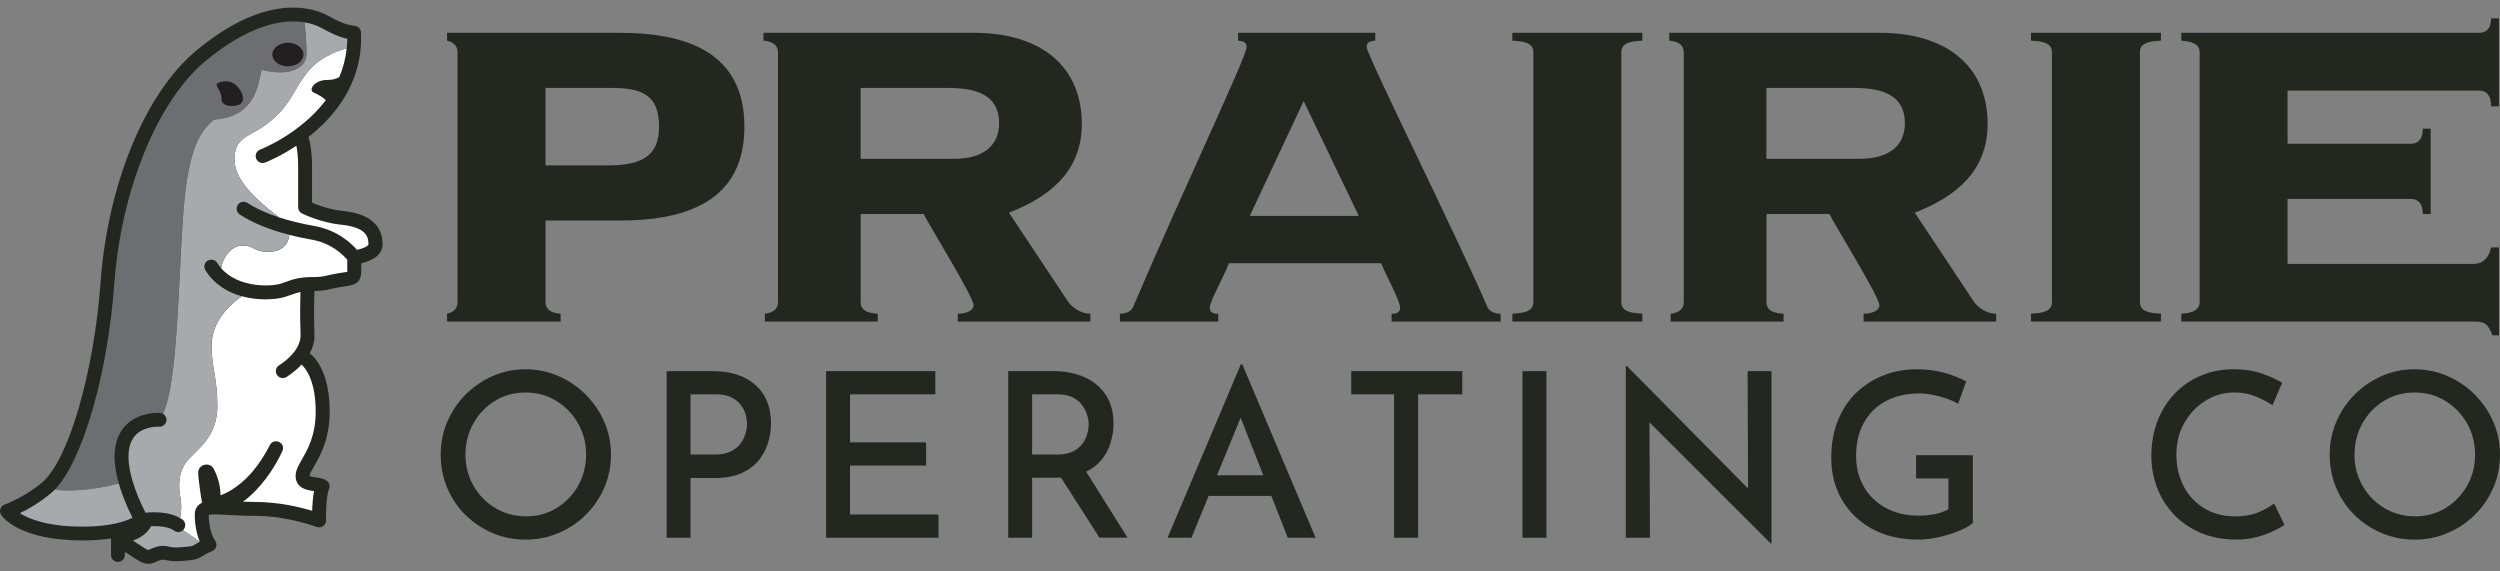 <svg width="210" height="48" viewBox="0 0 210 48" fill="none" xmlns="http://www.w3.org/2000/svg">
<rect x="0" y="0" width="210" height="48" fill="#808080" stroke="none"/>
<path d="M28.764 17.716C27.68 17.595 26.697 17.234 26.211 17.028V14.044C26.211 12.626 26.017 11.837 25.912 11.507C28.135 9.766 30.517 6.91 30.322 2.717C30.311 2.426 30.085 2.193 29.798 2.166C29.13 2.1 28.64 1.917 27.529 1.307C26.456 0.72 22.481 -0.799 16.373 4.346C12.149 7.944 9.041 15.532 8.45 23.688C7.902 31.265 5.754 38.651 3.558 40.509C2.062 41.779 0.403 42.378 0.388 42.386C0.217 42.448 0.085 42.58 0.03 42.751C-0.028 42.922 -0.001 43.108 0.1 43.256C0.248 43.474 1.682 45.397 6.951 45.397C7.875 45.397 8.652 45.331 9.309 45.23C9.313 45.237 9.321 45.245 9.325 45.253V46.617C9.325 46.939 9.585 47.2 9.907 47.2C10.23 47.2 10.49 46.939 10.49 46.617V46.357C10.49 46.357 10.506 46.368 10.514 46.372C10.704 46.481 10.894 46.613 11.081 46.737C11.536 47.048 12.006 47.363 12.484 47.363C12.616 47.363 12.744 47.34 12.876 47.285C12.954 47.254 13.031 47.219 13.105 47.188C13.463 47.033 13.63 46.967 13.937 47.044C14.531 47.196 15.013 47.149 15.577 47.095C15.697 47.083 15.821 47.072 15.957 47.06C16.513 47.013 16.781 46.85 17.061 46.679C17.24 46.566 17.445 46.442 17.815 46.294C17.982 46.228 18.106 46.089 18.157 45.917C18.207 45.747 18.176 45.56 18.071 45.416C17.749 44.965 17.543 44.146 17.535 43.256C17.799 43.182 18.534 43.221 19.194 43.256C19.8 43.291 20.554 43.33 21.413 43.33C24.133 43.33 26.577 44.251 26.6 44.262C26.783 44.332 26.985 44.305 27.144 44.192C27.303 44.08 27.396 43.897 27.389 43.703C27.369 42.949 27.42 41.573 27.637 41.088C27.75 40.835 27.672 40.536 27.447 40.377C27.183 40.186 26.852 40.144 26.53 40.101C26.363 40.078 26.056 40.039 26.002 39.973C26.002 39.833 26.2 39.487 26.378 39.18C26.903 38.267 27.692 36.887 27.692 34.579C27.692 31.494 26.635 30.177 26.021 29.672C26.274 29.198 26.441 28.658 26.413 28.052C26.351 26.61 26.39 25.025 26.41 24.442C27.105 24.434 27.393 24.368 27.801 24.275C27.999 24.228 28.236 24.174 28.585 24.112C28.764 24.081 28.92 24.057 29.052 24.038C29.743 23.933 30.342 23.843 30.342 22.752V22.114C31.034 21.955 32.133 21.547 32.133 20.525C32.133 18.089 29.604 17.809 28.772 17.72L28.764 17.716Z" fill="#242720"/>
<path d="M38.435 4.408C38.435 3.635 37.775 3.472 37.553 3.417V2.757H52.054C57.514 2.757 62.53 4.299 62.53 10.641C62.53 16.982 57.514 18.525 52.054 18.525H45.826V25.363C45.826 26.137 46.486 26.3 47.092 26.354V27.015H37.553V26.354C37.775 26.3 38.435 26.133 38.435 25.363V4.408ZM45.822 13.893H51.06C54.036 13.893 55.361 13.011 55.361 10.641C55.361 8.271 54.257 7.388 51.502 7.388H45.822V13.893Z" fill="#242720"/>
<path d="M65.343 4.408C65.343 3.635 64.683 3.472 64.131 3.417V2.757H81.83C87.235 2.757 90.871 5.403 90.871 10.419C90.871 14.39 88.171 16.539 84.752 17.864L89.659 25.25C90.044 25.857 90.817 26.354 91.59 26.354V27.015H80.454V26.354C80.952 26.354 81.779 26.187 81.779 25.639C81.779 24.924 78.03 18.913 77.591 17.977H72.298V25.363C72.298 26.137 72.959 26.3 73.732 26.354V27.015H64.247V26.354C64.69 26.3 65.351 26.133 65.351 25.363V4.408H65.343ZM72.291 13.341H80.12C82.436 13.341 83.924 12.35 83.924 10.365C83.924 8.655 82.988 7.388 79.735 7.388H72.291V13.341Z" fill="#242720"/>
<path d="M116.897 27.015V26.354C117.119 26.354 117.612 26.354 117.612 25.857C117.612 25.25 116.4 23.098 116.015 22.107H103.224C102.894 23.098 101.623 25.25 101.623 25.857C101.623 26.354 102.12 26.354 102.338 26.354V27.015H94.069V26.354C94.508 26.354 95.006 26.187 95.173 25.802C99.583 15.49 104.712 4.738 104.712 3.969C104.712 3.584 104.545 3.472 103.997 3.417V2.757H115.522V3.417C114.97 3.472 114.803 3.581 114.803 3.969C114.803 4.63 122.524 20.125 124.948 25.802C125.111 26.187 125.609 26.354 126.052 26.354V27.015H116.897ZM114.138 18.136L109.507 8.488L104.984 18.136H114.138Z" fill="#242720"/>
<path d="M137.957 2.754V3.414C136.854 3.469 136.193 3.636 136.193 4.405V25.356C136.193 26.13 136.854 26.293 137.957 26.347V27.008H127.039V26.347C128.142 26.293 128.803 26.126 128.803 25.356V4.409C128.803 3.636 128.142 3.473 127.039 3.418V2.758H137.957V2.754Z" fill="#242720"/>
<path d="M141.431 4.408C141.431 3.635 140.77 3.472 140.218 3.417V2.757H157.917C163.322 2.757 166.959 5.403 166.959 10.419C166.959 14.39 164.258 16.539 160.839 17.864L165.747 25.25C166.131 25.857 166.905 26.354 167.678 26.354V27.015H156.542V26.354C157.039 26.354 157.867 26.187 157.867 25.639C157.867 24.924 154.117 18.913 153.678 17.977H148.386V25.363C148.386 26.137 149.046 26.3 149.82 26.354V27.015H140.335V26.354C140.778 26.3 141.438 26.133 141.438 25.363V4.408H141.431ZM148.378 13.341H156.207C158.523 13.341 160.011 12.35 160.011 10.365C160.011 8.655 159.075 7.388 155.823 7.388H148.378V13.341Z" fill="#242720"/>
<path d="M181.519 2.754V3.414C180.415 3.469 179.755 3.636 179.755 4.405V25.356C179.755 26.13 180.415 26.293 181.519 26.347V27.008H170.6V26.347C171.704 26.293 172.364 26.126 172.364 25.356V4.409C172.364 3.636 171.704 3.473 170.6 3.418V2.758H181.519V2.754Z" fill="#242720"/>
<path d="M207.82 22.162C208.481 22.162 209.032 21.777 209.254 20.782H209.914V28.169H209.363C208.978 27.178 208.702 27.011 207.82 27.011H183.228V26.351C184.001 26.296 184.771 26.129 184.771 25.36V4.409C184.771 3.635 183.997 3.472 183.228 3.418V2.757H208.259C208.702 2.757 209.25 2.536 209.25 1.545H209.91V8.931H209.25C209.25 7.828 208.698 7.61 208.259 7.61H192.157V12.075H202.524C202.967 12.075 203.515 11.853 203.515 10.808H204.175V17.977H203.515C203.515 16.928 202.963 16.71 202.524 16.71H192.157V22.17H207.816L207.82 22.162Z" fill="#242720"/>
<path d="M17.974 10.047C21.549 9.81 21.692 6.931 21.968 5.87C24.249 6.433 25.741 5.804 25.741 4.522C25.741 3.239 25.57 1.883 25.57 1.875C23.923 1.603 21.067 1.922 17.123 5.244C13.191 8.594 10.168 16.042 9.608 23.779C9.052 31.456 6.923 38.758 4.588 41.143C6.717 41.388 9.153 40.832 9.981 40.623C9.771 39.884 9.624 39.103 9.624 38.361C9.624 37.188 9.977 36.263 10.677 35.614C11.796 34.577 13.377 34.681 13.447 34.685C13.536 34.693 13.622 34.72 13.696 34.763C14.939 32.125 14.986 23.402 15.398 17.904C15.829 12.126 16.956 10.956 17.978 10.051L17.974 10.047Z" fill="#6D6E71"/>
<path d="M14.64 44.58C14.158 44.23 13.326 44.176 12.689 44.203C12.53 44.502 12.102 45.105 11.158 45.408C11.356 45.528 11.547 45.653 11.729 45.777C11.966 45.936 12.316 46.177 12.46 46.2C12.518 46.177 12.576 46.15 12.631 46.127C13.023 45.956 13.513 45.742 14.22 45.925C14.613 46.026 14.95 45.995 15.456 45.944C15.58 45.932 15.712 45.921 15.856 45.909C16.136 45.886 16.213 45.839 16.443 45.695C16.536 45.637 16.645 45.571 16.781 45.497C16.781 45.497 15.984 44.965 15.382 44.53C15.184 44.724 14.869 44.751 14.636 44.584L14.64 44.58Z" fill="#A7A9AC"/>
<path d="M4.588 41.141C4.495 41.234 4.401 41.323 4.308 41.405C3.352 42.217 2.354 42.777 1.662 43.107C2.416 43.585 3.99 44.238 6.947 44.238C9.29 44.238 10.56 43.783 11.131 43.492C10.828 42.893 10.323 41.813 9.981 40.616C9.154 40.83 6.717 41.386 4.588 41.137V41.141Z" fill="#A7A9AC"/>
<path d="M22.504 21.152C21.222 21.152 21.455 20.627 20.355 20.627C19.454 20.627 18.739 21.567 18.568 22.519C20.06 24.248 22.892 24.062 23.588 23.825C23.716 23.782 23.837 23.739 23.953 23.697C24.598 23.467 25.15 23.273 26.223 23.273C26.93 23.273 27.132 23.227 27.532 23.133C27.746 23.083 27.998 23.024 28.379 22.958C28.569 22.924 28.736 22.9 28.876 22.881C28.977 22.865 29.086 22.85 29.172 22.834C29.172 22.811 29.172 22.784 29.172 22.749V21.824C28.869 21.462 27.882 20.433 26.23 20.141C25.543 20.021 24.901 19.881 24.299 19.73C24.256 20.211 23.988 21.155 22.508 21.155L22.504 21.152Z" fill="white"/>
<path d="M17.768 28.997C17.768 30.92 18.257 31.728 18.257 34.106C18.257 36.484 16.843 37.545 15.899 38.509C14.955 39.472 14.955 40.828 15.153 41.827C15.285 42.495 15.196 43.152 15.122 43.517C15.188 43.556 15.258 43.591 15.32 43.634C15.58 43.82 15.639 44.186 15.452 44.446C15.433 44.473 15.409 44.5 15.382 44.524C15.984 44.959 16.781 45.491 16.781 45.491C16.408 44.629 16.361 43.645 16.361 43.203C16.361 42.806 16.536 42.557 16.68 42.422C16.765 42.34 16.866 42.282 16.975 42.227C16.859 41.656 16.793 41.046 16.715 40.479C16.684 40.226 16.653 39.974 16.649 39.74C16.614 39.014 17.605 38.746 17.947 39.375C18.316 40.071 18.518 40.832 18.522 41.605C18.755 41.524 18.984 41.411 19.19 41.303C20.74 40.44 21.859 38.975 22.671 37.386C23.017 36.718 24.031 37.199 23.721 37.891C23.06 39.329 21.887 41.073 20.41 42.142C20.725 42.153 21.051 42.161 21.405 42.161C23.406 42.161 25.228 42.608 26.223 42.907C26.238 42.41 26.277 41.78 26.382 41.252C26.378 41.252 26.374 41.252 26.37 41.252C25.869 41.186 24.832 41.046 24.832 39.97C24.832 39.519 25.065 39.111 25.36 38.594C25.85 37.739 26.518 36.57 26.518 34.573C26.518 32.047 25.726 30.99 25.329 30.621C24.731 31.27 24.098 31.647 24.047 31.678C23.954 31.732 23.853 31.759 23.756 31.759C23.553 31.759 23.359 31.654 23.25 31.472C23.087 31.192 23.18 30.838 23.46 30.675C23.476 30.664 25.31 29.568 25.248 28.099C25.189 26.697 25.216 25.208 25.236 24.532C24.929 24.594 24.665 24.688 24.342 24.8C24.222 24.843 24.098 24.886 23.962 24.932C23.616 25.049 23.013 25.146 22.298 25.146C21.692 25.146 21.001 25.076 20.313 24.886C19.388 25.527 17.776 26.937 17.776 28.997H17.768Z" fill="white"/>
<path d="M28.636 18.878C26.887 18.684 25.426 17.961 25.368 17.93C25.17 17.833 25.045 17.631 25.045 17.41V14.049C25.045 13.182 24.968 12.603 24.894 12.245C23.46 13.197 22.294 13.644 22.263 13.656C21.96 13.769 21.626 13.617 21.513 13.314C21.401 13.011 21.552 12.677 21.855 12.564C21.906 12.545 25.22 11.259 27.369 8.414C27.097 8.146 26.685 7.917 26.374 7.789C25.842 7.571 26.421 6.716 27.466 6.716C27.89 6.716 28.228 6.643 28.5 6.472C28.81 5.741 29.032 4.937 29.121 4.059C28.267 4.28 26.537 4.898 25.527 6.464C24.517 7.8 24.311 9.11 22.003 10.707C20.627 11.558 19.699 11.69 19.699 13.403C19.699 14.899 20.985 16.403 23.437 18.26C24.315 18.544 25.302 18.789 26.425 18.987C28.336 19.325 29.518 20.444 29.988 20.988C30.489 20.883 30.951 20.669 30.951 20.514C30.951 19.791 30.672 19.092 28.628 18.867L28.636 18.878Z" fill="white"/>
<path d="M19.703 13.411C19.703 11.694 20.631 11.566 22.007 10.715C24.311 9.118 24.521 7.808 25.531 6.472C26.541 4.906 28.27 4.284 29.125 4.066C29.152 3.802 29.168 3.534 29.172 3.254C28.484 3.115 27.878 2.831 26.969 2.333C26.708 2.19 26.238 1.984 25.574 1.875C25.574 1.883 25.745 3.243 25.745 4.521C25.745 5.799 24.253 6.433 21.972 5.869C21.696 6.93 21.552 9.813 17.977 10.046C16.956 10.952 15.829 12.121 15.397 17.899C14.986 23.397 14.943 32.12 13.695 34.759C13.882 34.868 14.002 35.074 13.987 35.307C13.964 35.625 13.684 35.87 13.365 35.843C13.346 35.843 12.207 35.777 11.469 36.468C11.022 36.888 10.793 37.522 10.793 38.357C10.793 40.113 11.803 42.25 12.223 43.066C12.895 43 14.193 42.969 15.125 43.517C15.199 43.152 15.289 42.495 15.156 41.827C14.958 40.824 14.958 39.468 15.902 38.508C16.847 37.545 18.261 36.484 18.261 34.106C18.261 31.728 17.771 30.924 17.771 28.997C17.771 26.937 19.384 25.527 20.309 24.886C19.159 24.567 18.009 23.914 17.255 22.702C17.084 22.43 17.169 22.068 17.441 21.898C17.713 21.727 18.075 21.812 18.245 22.084C18.343 22.239 18.451 22.383 18.568 22.515C18.739 21.563 19.454 20.623 20.355 20.623C21.455 20.623 21.218 21.148 22.504 21.148C23.985 21.148 24.257 20.207 24.295 19.721C22.597 19.29 21.226 18.727 20.142 18.02C19.874 17.845 19.796 17.483 19.971 17.211C20.146 16.943 20.507 16.866 20.779 17.041C21.506 17.515 22.392 17.919 23.441 18.257C20.985 16.403 19.703 14.896 19.703 13.4V13.411Z" fill="#A7A9AC"/>
<path d="M18.261 6.988C18.261 6.988 19.322 6.455 20.021 7.361C20.721 8.266 20.387 8.814 19.757 8.884C19.128 8.954 18.58 8.814 18.599 8.235C18.619 7.656 18.001 7.186 18.265 6.988H18.261Z" fill="#231F20"/>
<path d="M25.489 4.58C25.489 5.128 24.902 5.571 24.183 5.571C23.464 5.571 22.877 5.128 22.877 4.58C22.877 4.032 23.464 3.589 24.183 3.589C24.902 3.589 25.489 4.032 25.489 4.58Z" fill="#231F20"/>
<path d="M49.207 33.152C48.542 32.487 47.777 31.967 46.91 31.59C46.04 31.209 45.119 31.019 44.14 31.019C43.161 31.019 42.24 31.209 41.381 31.59C40.519 31.971 39.761 32.491 39.104 33.152C38.447 33.816 37.935 34.578 37.569 35.44C37.204 36.303 37.018 37.216 37.018 38.184C37.018 39.151 37.2 40.123 37.569 40.993C37.935 41.863 38.447 42.617 39.104 43.262C39.761 43.907 40.519 44.412 41.381 44.778C42.244 45.143 43.165 45.329 44.14 45.329C45.115 45.329 46.04 45.147 46.91 44.778C47.781 44.412 48.546 43.899 49.207 43.243C49.871 42.586 50.388 41.828 50.761 40.966C51.134 40.103 51.321 39.178 51.321 38.188C51.321 37.197 51.134 36.307 50.761 35.444C50.388 34.582 49.871 33.82 49.207 33.156V33.152ZM48.562 40.806C48.111 41.591 47.505 42.217 46.747 42.679C45.989 43.142 45.139 43.375 44.198 43.375C43.258 43.375 42.384 43.142 41.61 42.679C40.837 42.217 40.227 41.591 39.776 40.806C39.326 40.022 39.1 39.151 39.1 38.199C39.1 37.247 39.322 36.357 39.765 35.565C40.208 34.772 40.814 34.143 41.579 33.672C42.345 33.202 43.203 32.969 44.155 32.969C45.107 32.969 45.947 33.202 46.712 33.665C47.478 34.127 48.088 34.757 48.546 35.545C49.005 36.338 49.23 37.216 49.23 38.18C49.23 39.143 49.005 40.022 48.554 40.806H48.562Z" fill="#242720"/>
<path d="M63.447 32.332C62.573 31.558 61.361 31.174 59.818 31.174H55.995V45.17H58.004V40.15H60.071C60.933 40.15 61.664 40.017 62.262 39.753C62.861 39.489 63.342 39.135 63.711 38.693C64.077 38.249 64.345 37.756 64.512 37.216C64.679 36.676 64.764 36.128 64.764 35.576C64.764 34.185 64.325 33.105 63.451 32.332H63.447ZM62.627 36.408C62.542 36.703 62.402 36.987 62.204 37.259C62.006 37.527 61.726 37.752 61.372 37.923C61.019 38.098 60.576 38.183 60.051 38.183H58.004V33.124H60.148C60.65 33.124 61.069 33.206 61.403 33.365C61.737 33.525 62.006 33.73 62.204 33.983C62.402 34.236 62.546 34.504 62.627 34.795C62.713 35.087 62.752 35.359 62.752 35.615C62.752 35.848 62.709 36.112 62.627 36.408Z" fill="#242720"/>
<path d="M71.401 39.108H77.793V37.158H71.401V33.124H78.567V31.174H69.393V45.17H78.835V43.219H71.401V39.108Z" fill="#242720"/>
<path d="M92.481 38.685C92.846 38.246 93.114 37.76 93.281 37.216C93.448 36.676 93.534 36.128 93.534 35.576C93.534 34.624 93.316 33.824 92.889 33.171C92.457 32.522 91.863 32.025 91.101 31.687C90.344 31.345 89.473 31.174 88.494 31.174H84.69V45.17H86.699V40.13H88.766C88.886 40.13 89.003 40.122 89.12 40.115L92.356 45.166H94.711L91.237 39.621C91.742 39.372 92.162 39.062 92.481 38.677V38.685ZM86.699 33.124H88.844C89.333 33.124 89.745 33.206 90.079 33.365C90.413 33.525 90.681 33.738 90.88 34.002C91.078 34.267 91.225 34.543 91.315 34.834C91.404 35.126 91.451 35.398 91.451 35.654C91.451 36 91.373 36.373 91.218 36.765C91.062 37.158 90.79 37.492 90.398 37.768C90.005 38.044 89.45 38.183 88.727 38.183H86.699V33.124Z" fill="#242720"/>
<path d="M104.234 30.596L98.076 45.171H100.085L101.522 41.658H106.795L108.174 45.171H110.51L104.351 30.596H104.234ZM102.233 39.921L104.215 35.084L106.115 39.921H102.237H102.233Z" fill="#242720"/>
<path d="M113.505 33.124H117.1V45.17H119.124V33.124H122.831V31.174H113.505V33.124Z" fill="#242720"/>
<path d="M129.899 31.174H127.89V45.17H129.899V31.174Z" fill="#242720"/>
<path d="M146.836 41.032L136.644 30.731H136.566V45.17H138.595L138.556 35.48L148.748 45.656H148.806V31.174H146.801L146.836 41.032Z" fill="#242720"/>
<path d="M160.948 40.189H163.672V42.776C163.365 42.955 162.988 43.091 162.542 43.181C162.099 43.27 161.644 43.316 161.182 43.316C160.14 43.316 159.223 43.103 158.431 42.679C157.638 42.256 157.02 41.665 156.577 40.911C156.134 40.157 155.913 39.287 155.913 38.296C155.913 37.216 156.13 36.283 156.569 35.499C157.008 34.714 157.626 34.108 158.423 33.684C159.219 33.261 160.16 33.047 161.24 33.047C161.574 33.047 161.943 33.086 162.351 33.163C162.755 33.241 163.148 33.346 163.529 33.482C163.909 33.618 164.228 33.762 164.484 33.917L165.16 32.044C164.632 31.749 164.014 31.504 163.307 31.31C162.6 31.116 161.827 31.019 160.991 31.019C160.028 31.019 159.114 31.182 158.26 31.512C157.405 31.842 156.639 32.32 155.971 32.95C155.303 33.579 154.778 34.36 154.397 35.285C154.017 36.214 153.826 37.274 153.826 38.471C153.826 39.785 154.125 40.954 154.724 41.984C155.322 43.013 156.169 43.825 157.261 44.428C158.357 45.026 159.647 45.325 161.143 45.325C161.543 45.325 161.967 45.286 162.417 45.209C162.868 45.131 163.307 45.026 163.738 44.89C164.17 44.754 164.558 44.603 164.908 44.435C165.254 44.268 165.526 44.101 165.72 43.934V38.238H160.952V40.189H160.948Z" fill="#242720"/>
<path d="M189.683 43.049C189.135 43.267 188.502 43.376 187.783 43.376C186.78 43.376 185.902 43.15 185.156 42.7C184.41 42.249 183.835 41.631 183.427 40.846C183.023 40.061 182.817 39.172 182.817 38.181C182.817 37.19 183.038 36.319 183.481 35.535C183.924 34.75 184.519 34.124 185.257 33.662C185.995 33.199 186.804 32.966 187.682 32.966C188.35 32.966 188.96 33.083 189.508 33.312C190.056 33.545 190.514 33.79 190.887 34.046L191.699 32.154C191.222 31.859 190.639 31.595 189.943 31.361C189.248 31.128 188.474 31.016 187.627 31.016C186.625 31.016 185.7 31.194 184.857 31.556C184.014 31.917 183.283 32.422 182.665 33.071C182.048 33.72 181.57 34.486 181.228 35.367C180.886 36.249 180.715 37.217 180.715 38.274C180.715 39.226 180.874 40.123 181.197 40.967C181.519 41.81 181.985 42.556 182.595 43.205C183.206 43.854 183.944 44.367 184.806 44.739C185.669 45.113 186.648 45.307 187.74 45.319C188.385 45.33 188.98 45.268 189.527 45.124C190.075 44.984 190.549 44.813 190.957 44.611C191.361 44.413 191.676 44.242 191.894 44.098L191.023 42.284C190.674 42.568 190.227 42.82 189.683 43.038V43.049Z" fill="#242720"/>
<path d="M209.441 35.44C209.068 34.578 208.547 33.816 207.887 33.152C207.222 32.487 206.457 31.967 205.59 31.59C204.72 31.209 203.799 31.019 202.82 31.019C201.841 31.019 200.92 31.209 200.057 31.59C199.195 31.971 198.437 32.491 197.78 33.152C197.124 33.816 196.611 34.578 196.246 35.44C195.88 36.303 195.694 37.216 195.694 38.184C195.694 39.151 195.876 40.123 196.246 40.993C196.611 41.863 197.124 42.617 197.78 43.262C198.437 43.907 199.195 44.412 200.057 44.778C200.92 45.143 201.841 45.329 202.82 45.329C203.799 45.329 204.72 45.147 205.59 44.778C206.461 44.412 207.226 43.899 207.887 43.243C208.551 42.586 209.068 41.828 209.441 40.966C209.814 40.103 210.001 39.178 210.001 38.188C210.001 37.197 209.814 36.307 209.441 35.444V35.44ZM207.238 40.806C206.787 41.591 206.181 42.217 205.423 42.679C204.662 43.142 203.815 43.375 202.874 43.375C201.934 43.375 201.06 43.142 200.287 42.679C199.513 42.217 198.903 41.591 198.453 40.806C198.002 40.022 197.777 39.151 197.777 38.199C197.777 37.247 197.998 36.357 198.441 35.565C198.884 34.772 199.49 34.143 200.256 33.672C201.021 33.202 201.88 32.969 202.832 32.969C203.784 32.969 204.623 33.202 205.388 33.665C206.154 34.127 206.764 34.757 207.222 35.545C207.677 36.338 207.906 37.216 207.906 38.18C207.906 39.143 207.681 40.022 207.23 40.806H207.238Z" fill="#242720"/>
</svg>
